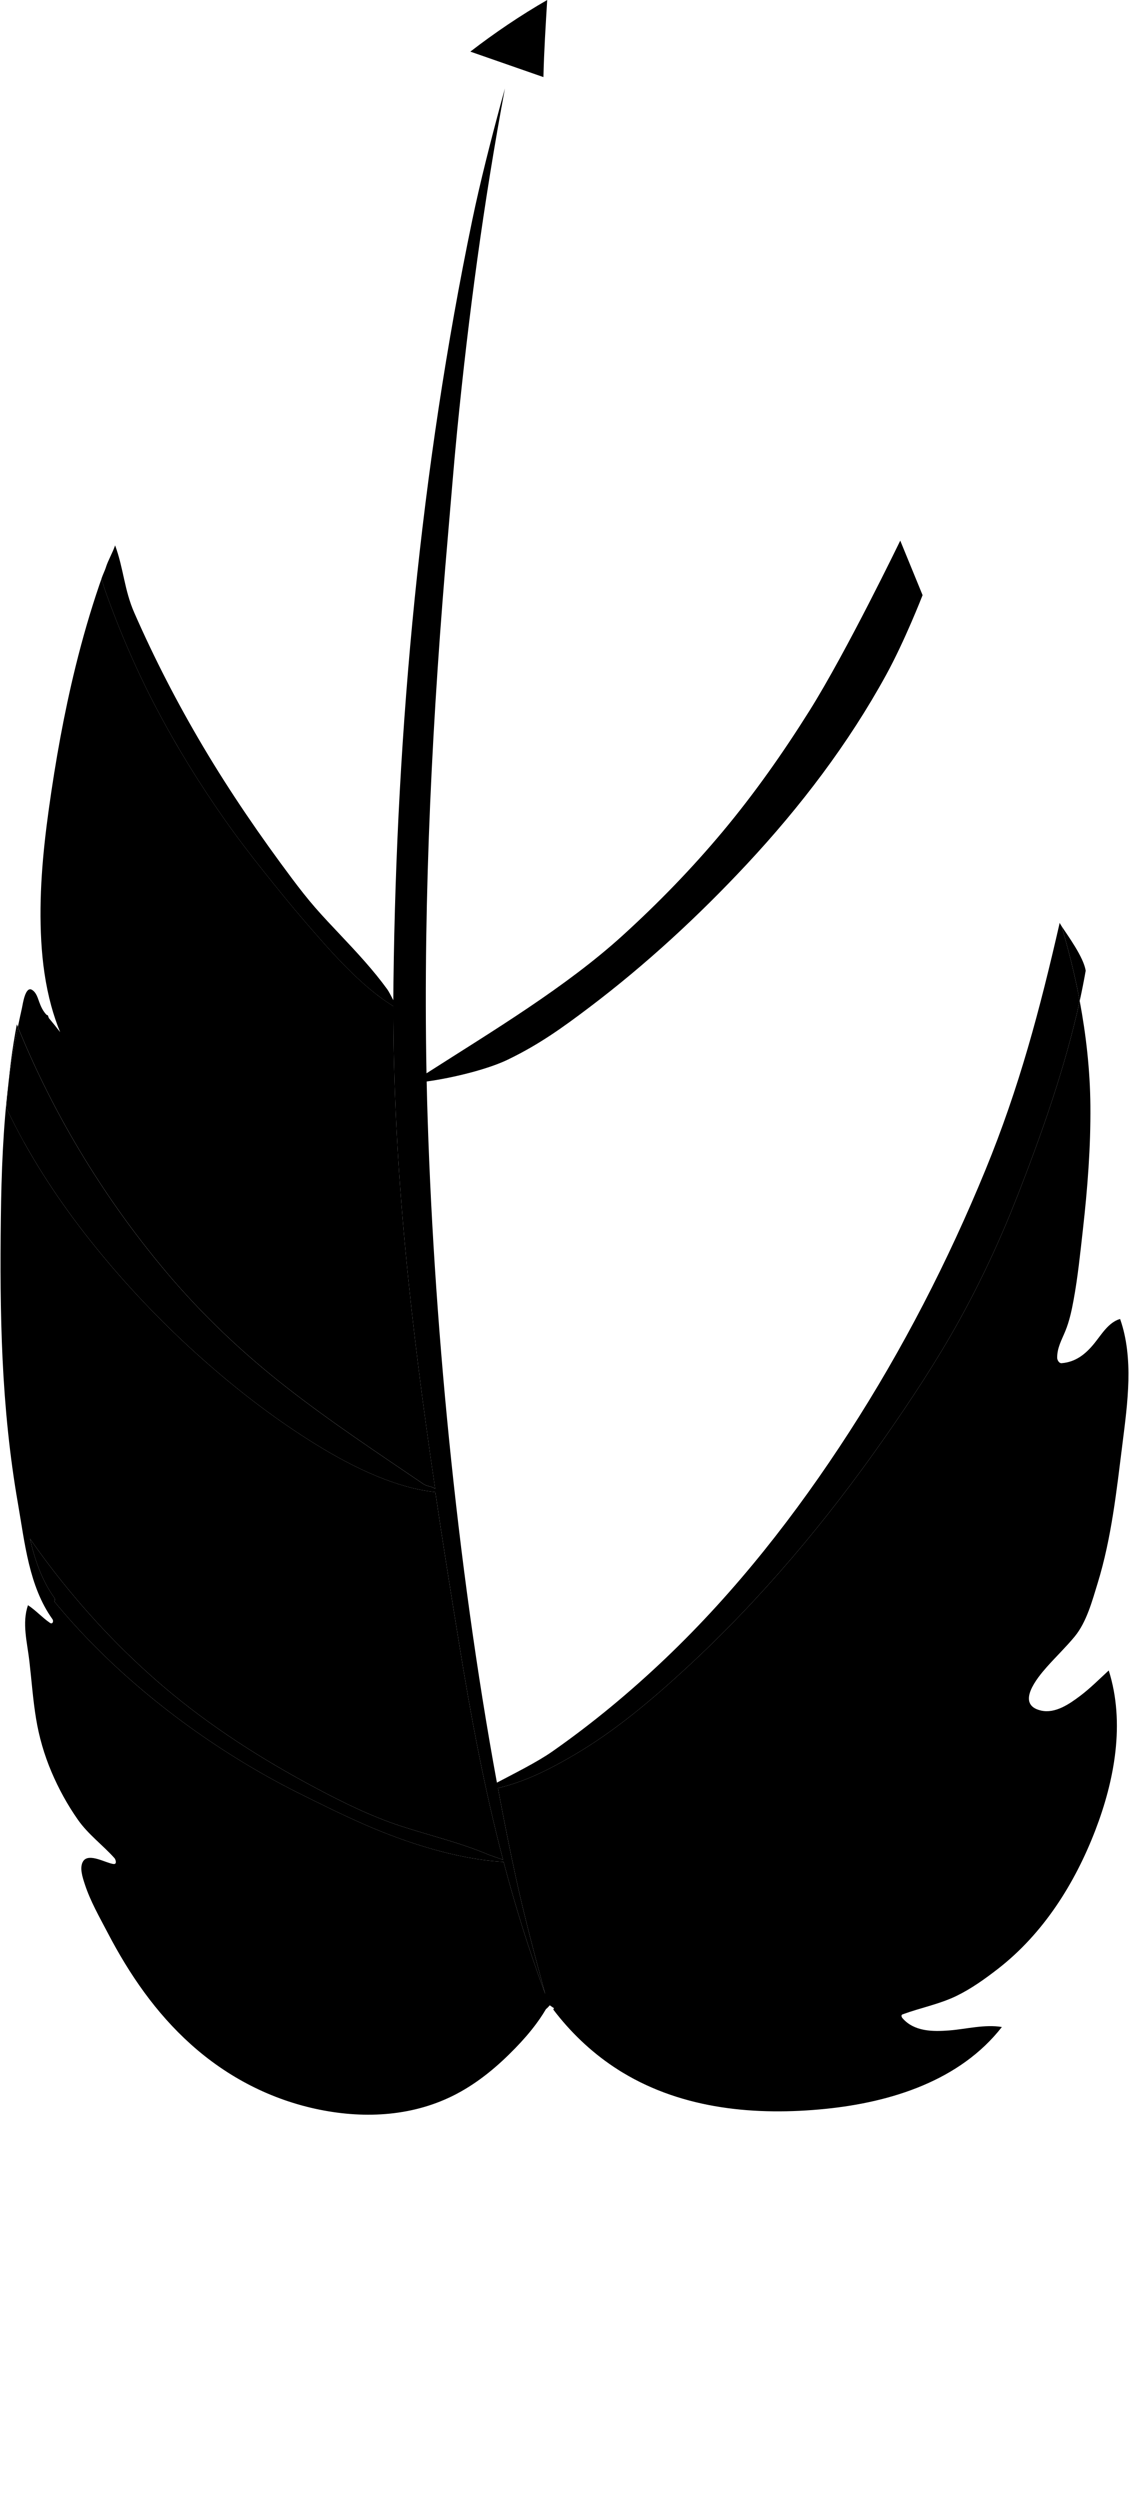 <?xml version="1.0" encoding="UTF-8"?>
<svg id="Layer_2" data-name="Layer 2" xmlns="http://www.w3.org/2000/svg" viewBox="0 0 1034.75 2290.71">
 
    <!-- <path class="cls-1" d="M505.97,1843.44c-2.41,4.72-5.2,9.24-8.26,13.62,8.89,22.29,18.59,44.26,29.23,65.8,29.12,58.94,65.11,114.71,108.96,163.8,22.07,24.7,45.65,48.23,70.07,70.59,24.93,22.82,51.13,44.31,79.03,63.41,27.5,18.83,56.67,35.41,87.57,47.98,9.7,3.94,19.42,7.86,29.15,11.73,10.73,4.27,21.86,8.3,33.37,9.81,9.11,1.19,20.19.93,26.51-6.84,6.22-7.65,5.91-17.27-.58-24.5-6.91-7.7-16.89-12.6-26.14-16.84-10.26-4.71-20.57-9.05-30.6-14.27-31.62-16.46-61.14-36.71-89.44-58.32-26.86-20.52-52.99-42.08-77.95-64.88-46.67-42.62-89.25-89.68-126.88-140.46-15.18-20.48-29.53-41.57-43.09-63.14-23.54-15.29-44.3-34.73-60.94-57.49h-.01Z"/> -->
      <!-- <path class="cls-2" d="M684.58,791.69c-44.28,47.47-92.55,92.04-144.37,131.22-25.19,19.05-46.22,34.12-74.69,47.9-18.16,8.79-50.07,16.71-74.45,20.06.12,5.89.26,11.77.41,17.65,5.43,195.92,26.94,423.58,63.97,624.75,15.42-8.17,36.72-18.7,50.71-28.49,36.73-25.7,71.37-54.45,103.89-85.44,64.54-61.51,119.81-132.2,168.3-207.27h0c48.99-75.84,90.53-156.52,124.87-240.22,31-75.57,49.79-146.59,68.04-226.41.11.5.75,1.59,1.73,3.11-2.8-9.71-5.72-19.38-8.71-29.03-6.41-20.69-13.58-47.73-30.04-63.38-10.05,14.43-31.91,65.09-49.97,45.39-4.89-5.33-4.24-13.65-3.66-20.3.78-8.91,2.69-17.64,3.07-26.59,1.29-30.7-1.29-61.47-7.24-91.61-7.84-39.74-17.52-79.4-30.85-117.73-.49,1.27-16.29,41.82-33.39,73.02-34.6,63.13-78.57,120.79-127.61,173.37Z"/> -->
      <path class="cls-2" d="M152.79,1165.94c32.8,38.87,69.65,73.75,109.92,105.2,40.24,31.43,82.92,59.69,125.21,88.4,3.69,2.51,7.26,1.92,10.93,4.42-21.93-147.83-38.49-293.7-38.35-442.1-30.39-18.68-58.77-51.76-81.36-77.93-12.68-14.69-24.91-29.91-37.03-45.07-12.49-15.61-24.75-31.7-36.22-48.01-22.76-32.37-43.75-66.33-62.03-101.07h-.03c-18.28-34.74-33.59-70-46.72-106.68-2.43-6.79-1.86-6.04-4.09-12.81-.64,1.82-1.29,3.63-1.91,5.46-8.37,24.51-15.55,49.42-21.76,74.57-10.65,43.15-18.48,87.07-24.62,131.09-5.58,40.02-9.21,80.6-6.9,121.02,1.14,19.94,3.87,39.87,9.14,59.16,2.23,8.18,4.95,16.24,8.17,24.09-3.37-4.39-6.82-8.72-10.39-12.94-.28-.84-.6-1.66-.88-2.5-.57-.08-1.21-.39-1.88-1.16-2.83-3.26-4.5-6.87-5.98-10.9-1.47-3.99-2.69-8.69-6.49-11.16-6.35-4.11-8.59,12.92-9.4,16.53-1.29,5.76-2.54,11.52-3.73,17.29,14.59,35.95,31.83,70.86,51.41,104.47,24.74,42.46,53.18,82.9,85,120.62Z"/>
      <!-- <path class="cls-2" d="M105.5,499.63c7.9,21.57,8.33,40.65,17.61,61.81,18.46,42.08,39.49,82.85,63.11,122.68,24.71,41.67,52.42,82.06,81.58,121,6.77,9.03,13.7,17.91,21.1,26.42,7.41,8.51,15.24,16.73,22.96,24.92,15.22,16.14,30.19,32.16,43.18,50.06,1.05,1.45,3.31,5.76,5.46,9.84.02-5.51.06-11.03.12-16.54,2.85-233.74,24.93-470.33,72.2-698.08,7.26-34.96,16.87-72.39,26.32-107.46.9-3.35,2.71-9.63,3.67-13.32-19.44,103.95-33.34,207.92-43.78,313.36-3.07,31.02-5.66,64.25-8.36,95.15-14.29,164.11-22.87,329.35-19.76,493.89,60.31-38.62,127.74-78.94,179.89-126.38,32.53-29.59,63.24-61.19,91.44-94.93,29.22-34.96,55.46-72.29,79.67-110.87,34.21-54.5,83.2-155.88,83.2-155.88l20.32,49.6c-5.09-14.6-10.69-29.02-16.95-43.17-11.35-25.65-24.65-50-42.84-71.48-17.14-20.24-36.83-38.39-56.45-56.18-38.04-34.49-80.17-65.39-130.78-77.95,8.21,15.25,8.04,32.18,7.31,49.09-.07,1.71-1.7,3.25-3.46,2.41-9.63-4.6-17.15-12.47-23.92-20.55-7.38-8.82-13.89-18.38-19.82-28.22-26.31-43.6-47.66-91.84-55.68-142.36-4.52-28.46-5.41-57.15-4.78-85.86l-66.98-23.34c-14.46,11.15-28.47,22.87-41.94,35.06-65.15,58.95-119.18,130.83-156.49,210.44-10.26,21.9-19.14,44.43-26.63,67.39-.16-.43-.33-.86-.49-1.29-1.35,4.81-2.6,9.64-3.61,14.53-2.1,10.12-2.72,20.21-3.44,30.48-.32,4.52-.04,14.36-5,16.76-6.9,3.34-12.73-10.17-14.48-14.45-3.84-9.37-5.46-19.38-9.16-28.77-1.7.99-3.41,1.98-5.09,3.01-.12.41-.24.82-.36,1.23-11.54,10.19-19.87,24.12-26.8,37.58-9.35,18.19-16.5,37.4-23.74,56.5-6.53,17.21-13.53,34.2-19.77,51.51,1.05-2.58,2.47-5.82,2.9-7.26,1.85-6.21,6.53-14.2,8.52-20.39Z"/> -->
      <path class="cls-2" d="M1028.81,1322.33c4.64-36.77,10.42-78.04-2.22-113.9-10.71,3.15-17,14.24-23.75,22.53-7.95,9.76-16.97,16.98-29.89,18.02-2.28.18-3.97-2.89-4.01-4.75-.22-9.11,4.13-16.55,7.48-24.75,3.69-9.02,5.79-18.77,7.54-28.33,3.9-21.19,6.08-42.82,8.5-64.22,4.27-37.84,7.26-75.91,6.91-114.02-.3-32.15-3.88-64.24-9.79-95.84-13.39,61.16-35.22,122.89-57.74,180.31-15.16,38.64-32.69,76.36-52.79,112.61-20.49,36.95-43.87,72.35-68.01,106.92-53.26,76.26-113.4,148.04-181.6,210.96-32.03,29.55-65.55,57.92-103.13,79.97-22.6,13.26-44.66,24.4-69.93,30.45,5.16,27.78,10.62,55.06,16.37,81.66,7.24,33.45,17.7,72.95,27,107.07-15.13-40.73-27.57-80.84-38.18-121.11-42.28-2.38-89.21-17.53-127.33-34.22-20.77-9.09-41.09-19.16-61.37-29.29-17.02-8.51-33.67-17.76-49.94-27.63-34.11-20.7-66.61-44.11-96.9-70.09h0c-27.51-23.61-53.25-49.38-76.25-77.42.68-.77.79-2.27.04-3.32-11.48-16.02-17.9-34.81-22.35-54.22,5.84,8.36,11.8,16.63,17.97,24.75,30.66,40.3,65.39,77.49,103.9,110.38,42.71,36.48,90.45,66.93,139.99,93.26,25.15,13.37,50.8,26.01,77.91,34.89,26.56,8.71,53.97,15.08,79.79,25.96,2.93,1.23,9.13,3.2,14.03,4.99-17.12-65.3-29.47-131.07-40.69-200.63-7.41-45.32-14.65-90.74-21.4-136.25-18.21-1.99-35.92-7.38-52.77-14.25-20.23-8.25-39.46-18.77-57.94-30.24-34.33-21.31-66.73-45.96-97.03-72.43-32.96-28.79-63.73-60.01-91.89-93.28l.02-.02c-29.24-34.53-55.78-71.44-77.65-110.86-5.64-10.15-10.96-20.5-15.91-31.02.59-7.74,1.26-15.48,2.04-23.2-5.01,41.25-6.57,82.81-7.06,124.34-.52,43.13-.46,86.3,1.59,129.39,2.12,44.34,6.47,88.56,14.12,132.31,6.23,35.59,9.99,75.53,31.6,105.72,1.29,1.8.11,5.02-2.32,3.35-7.13-4.9-12.91-11.45-20.13-16.19-5.67,16.37-.65,34.47,1.27,51.17,2.02,17.56,3.26,35.22,6.12,52.68,2.76,16.86,7.48,33.15,14.15,48.88,6.53,15.4,14.64,30.19,24.25,43.89,9.39,13.39,22.6,22.99,33.44,35.06,1.21,1.35,2.54,5.86-.83,5.46-7.04-.84-22.66-10.5-27.81-2.57-3.68,5.67-.46,15.03,1.39,20.76,5.11,15.79,13.47,30.24,21.11,44.88,19.89,38.09,44,73.21,76.14,102.09,33.58,30.18,73.89,51.03,118.21,59.95,42.44,8.54,86.82,5.91,125.58-14.59,20.28-10.73,37.71-25.42,53.62-41.82,7-7.21,13.63-14.76,19.53-22.8,1.01-1.38,2.01-2.77,2.98-4.18,1.96-2.86,3.84-5.77,5.58-8.76,1.3-1.04,2.44-2.27,3.52-3.52,1.25.94,2.55,1.79,3.81,2.57-.21.44-.39.9-.6,1.34,15.44,20.32,33.95,38.16,55.26,52.42,1.97,1.32,3.95,2.61,5.97,3.87.81.51,1.63.98,2.45,1.48,55.68,33.65,122.24,39.66,185.9,33.2,60.11-6.1,123.19-25.84,161.56-74.99-15.63-2.64-32.79,1.93-48.2,3.14-15.03,1.18-32.27,1.13-42.91-11.26-.82-.96-1.56-2.85.07-3.45,16.27-6,33.72-9.29,49.37-16.88,13.49-6.54,26.22-15.65,38.04-24.82,41.6-32.3,70.43-78.04,89.21-126.78,17.69-45.91,27.53-98.7,12.36-146.63-8.68,7.99-16.96,16.37-26.43,23.48-9.76,7.33-22.69,16.26-35.64,13.27-23.73-5.49-3.33-30.18,5.27-39.87,8.39-9.46,17.58-18.24,25.63-28h-.01c10.88-13.19,16.04-32.65,20.99-48.74,12.81-41.64,17.4-85.23,22.83-128.29Z"/>
      <path class="cls-2" d="M92.99,530.21s.02.06.03.09c.36-1.01.71-2.02,1.07-3.02-.49,1.2-.9,2.27-1.1,2.93Z"/>
      <path class="cls-2" d="M845.59,545.27l-.15-.36c.05.13.09.26.14.39,0-.02.01-.03.01-.03Z"/>
      <path class="cls-2" d="M16.38,940.85c-.32-.79-.65-1.57-.96-2.36-2.13,11.31-3.98,22.67-5.43,34.14-.81,6.37-1.51,12.76-2.15,19.15.04-.36.08-.72.13-1.08,2.07-16.79,5.01-33.34,8.42-49.84Z"/>
      <path class="cls-2" d="M989.58,917.07c2.02-9.24,3.86-18.47,5.47-27.67-1.79-12.43-16.88-32.8-22.07-40.85,5.4,18.71,10.33,37.56,14.27,56.63.82,3.96,1.59,7.92,2.34,11.89Z"/>
    <path class="cls-1" d="M501.52,0c-24.46,14.09-48.01,30.01-70.44,47.3l66.98,23.34c.52-23.57,2.06-47.15,3.46-70.64Z"/>
    <path class="cls-2" d="M21.71,1046c21.87,39.42,48.41,76.33,77.65,110.86l-.02.02c28.16,33.27,58.93,64.49,91.89,93.28,30.3,26.47,62.7,51.12,97.03,72.43,18.48,11.47,37.71,21.99,57.94,30.24,16.85,6.87,34.56,12.26,52.77,14.25,6.75,45.51,13.99,90.93,21.4,136.25,11.22,69.55,23.57,135.32,40.69,200.63-4.9-1.78-11.1-3.76-14.03-4.99-25.82-10.88-53.23-17.25-79.79-25.96-27.11-8.88-52.76-21.52-77.91-34.89-49.54-26.33-97.28-56.78-139.99-93.26-38.51-32.89-73.24-70.08-103.9-110.38-6.17-8.12-12.13-16.39-17.97-24.75,4.45,19.41,10.87,38.2,22.35,54.22.75,1.05.64,2.55-.04,3.32,23,28.04,48.74,53.81,76.25,77.41h0c30.29,25.99,62.79,49.4,96.9,70.1,16.27,9.87,32.92,19.12,49.94,27.63,20.28,10.13,40.6,20.2,61.37,29.29,38.12,16.69,85.05,31.84,127.33,34.22,10.62,40.28,23.06,80.39,38.18,121.11-9.31-34.12-19.77-73.62-27-107.07-5.76-26.6-11.21-53.87-16.37-81.66,25.27-6.06,47.34-17.2,69.93-30.45,37.58-22.05,71.1-50.42,103.13-79.97,68.2-62.92,128.34-134.7,181.6-210.96,24.14-34.57,47.52-69.97,68.01-106.92,20.1-36.25,37.63-73.97,52.79-112.61,22.52-57.42,44.35-119.15,57.74-180.31-.74-3.97-1.52-7.94-2.34-11.89-3.94-19.07-8.87-37.92-14.27-56.63-.98-1.53-1.62-2.61-1.73-3.11-18.25,79.82-37.04,150.84-68.04,226.41-34.34,83.7-75.88,164.38-124.87,240.21h0c-48.49,75.08-103.76,145.77-168.3,207.28-32.52,30.99-67.16,59.74-103.89,85.44-14,9.79-35.29,20.32-50.71,28.49-37.03-201.18-58.53-428.83-63.97-624.75-.15-5.88-.29-11.77-.41-17.65,24.39-3.35,56.29-11.26,74.45-20.06,28.47-13.78,49.5-28.85,74.69-47.9,51.82-39.18,100.09-83.75,144.37-131.22,49.04-52.58,93.01-110.24,127.61-173.37,17.1-31.2,32.89-71.75,33.39-73.02-.05-.13-.09-.26-.14-.39l-20.32-49.6s-48.99,101.38-83.2,155.88c-24.21,38.58-50.45,75.91-79.67,110.87-28.2,33.74-58.91,65.34-91.44,94.93-52.15,47.44-119.57,87.76-179.89,126.38-3.11-164.55,5.47-329.78,19.76-493.89,2.7-30.9,5.29-64.13,8.36-95.15,10.44-105.44,24.34-209.41,43.78-313.36-.96,3.69-2.77,9.97-3.67,13.32-9.45,35.07-19.06,72.5-26.32,107.46-47.27,227.75-69.35,464.34-72.2,698.08-.07,5.52-.1,11.03-.12,16.54-2.14-4.09-4.4-8.39-5.46-9.84-12.99-17.9-27.96-33.92-43.18-50.06-7.72-8.19-15.55-16.41-22.96-24.92-7.4-8.51-14.33-17.39-21.1-26.42-29.16-38.94-56.87-79.33-81.58-121-23.62-39.83-44.65-80.6-63.11-122.68-9.28-21.16-9.71-40.24-17.61-61.81-1.99,6.19-6.67,14.18-8.52,20.39-.43,1.44-1.85,4.68-2.9,7.26-.36,1.01-.72,2.01-1.07,3.02,2.23,6.77,1.66,6.02,4.09,12.81,13.13,36.68,28.44,71.94,46.72,106.68h.03c18.28,34.74,39.27,68.7,62.03,101.07,11.47,16.31,23.73,32.4,36.22,48.01,12.12,15.16,24.35,30.38,37.03,45.07,22.59,26.16,50.97,59.25,81.36,77.93-.13,148.4,16.43,294.27,38.35,442.1-3.68-2.51-7.25-1.92-10.93-4.42-42.29-28.71-84.97-56.97-125.21-88.4-40.27-31.45-77.12-66.33-109.92-105.2-31.82-37.72-60.26-78.16-85-120.62-19.58-33.6-36.82-68.52-51.41-104.47-3.41,16.5-6.35,33.05-8.42,49.84-.04.36-.08.72-.13,1.08-.78,7.72-1.45,15.46-2.04,23.2,4.95,10.52,10.27,20.87,15.91,31.02Z"/>
</svg>